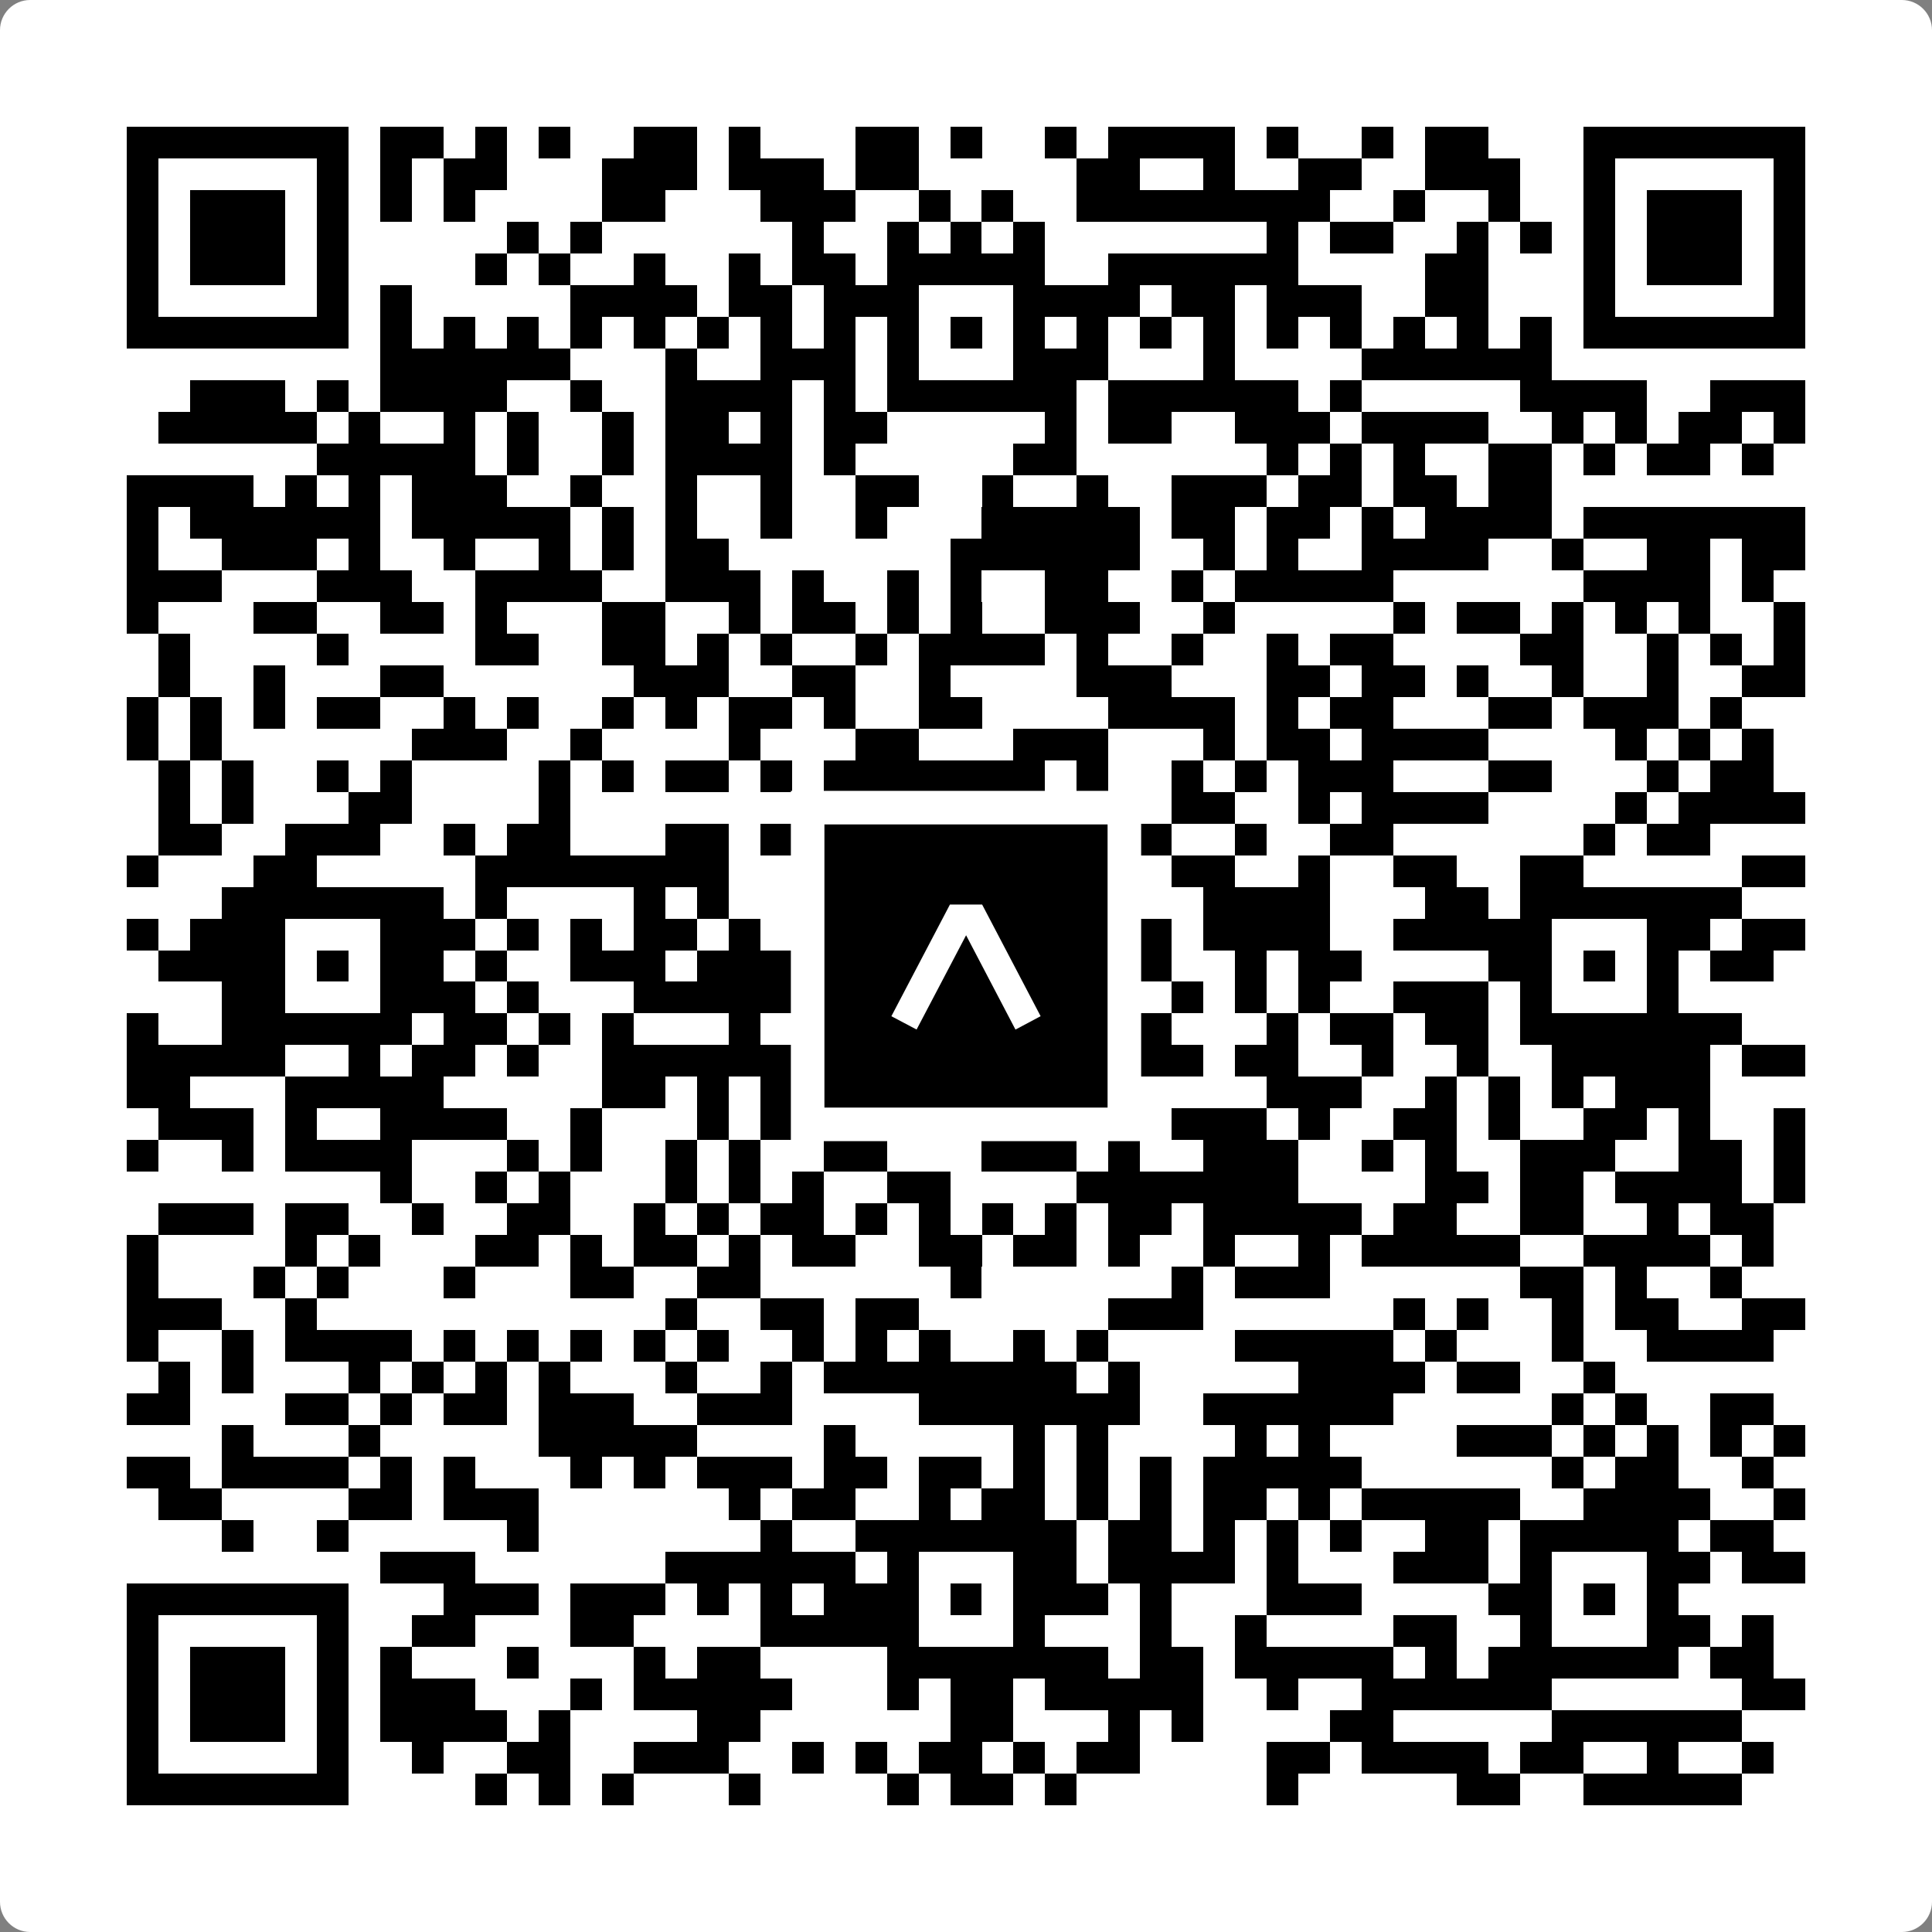 <svg width="512" height="512" viewBox="0 0 512 512" fill="none" xmlns="http://www.w3.org/2000/svg">
    <rect x="0" y="0" width="512" height="512" fill="#808080" stroke="none"/>
    <path d="M0 8C0 3.582 3.582 0 8 0H504C508.418 0 512 3.582 512 8V504C512 508.418 508.418 512 504 512H8C3.582 512 0 508.418 0 504V8Z" fill="white"/>
    <svg xmlns="http://www.w3.org/2000/svg" viewBox="0 0 61 61" shape-rendering="crispEdges" height="512" width="512" x="0" y="0"><path stroke="#000000" d="M4 4.5h7m1 0h2m1 0h1m1 0h1m2 0h2m1 0h1m3 0h2m1 0h1m2 0h1m1 0h4m1 0h1m2 0h1m1 0h2m3 0h7M4 5.5h1m5 0h1m1 0h1m1 0h2m3 0h3m1 0h3m1 0h2m5 0h2m2 0h1m2 0h2m2 0h3m2 0h1m5 0h1M4 6.5h1m1 0h3m1 0h1m1 0h1m1 0h1m4 0h2m3 0h3m2 0h1m1 0h1m2 0h8m2 0h1m2 0h1m2 0h1m1 0h3m1 0h1M4 7.5h1m1 0h3m1 0h1m5 0h1m1 0h1m6 0h1m2 0h1m1 0h1m1 0h1m7 0h1m1 0h2m2 0h1m1 0h1m1 0h1m1 0h3m1 0h1M4 8.5h1m1 0h3m1 0h1m4 0h1m1 0h1m2 0h1m2 0h1m1 0h2m1 0h5m2 0h6m4 0h2m3 0h1m1 0h3m1 0h1M4 9.5h1m5 0h1m1 0h1m5 0h4m1 0h2m1 0h3m3 0h4m1 0h2m1 0h3m2 0h2m3 0h1m5 0h1M4 10.5h7m1 0h1m1 0h1m1 0h1m1 0h1m1 0h1m1 0h1m1 0h1m1 0h1m1 0h1m1 0h1m1 0h1m1 0h1m1 0h1m1 0h1m1 0h1m1 0h1m1 0h1m1 0h1m1 0h1m1 0h7M12 11.5h6m3 0h1m2 0h3m1 0h1m3 0h3m3 0h1m4 0h6M6 12.5h3m1 0h1m1 0h4m2 0h1m2 0h4m1 0h1m1 0h6m1 0h6m1 0h1m5 0h4m2 0h3M5 13.5h5m1 0h1m2 0h1m1 0h1m2 0h1m1 0h2m1 0h1m1 0h2m5 0h1m1 0h2m2 0h3m1 0h4m2 0h1m1 0h1m1 0h2m1 0h1M10 14.5h5m1 0h1m2 0h1m1 0h4m1 0h1m5 0h2m6 0h1m1 0h1m1 0h1m2 0h2m1 0h1m1 0h2m1 0h1M4 15.5h4m1 0h1m1 0h1m1 0h3m2 0h1m2 0h1m2 0h1m2 0h2m2 0h1m2 0h1m2 0h3m1 0h2m1 0h2m1 0h2M4 16.5h1m1 0h6m1 0h5m1 0h1m1 0h1m2 0h1m2 0h1m3 0h5m1 0h2m1 0h2m1 0h1m1 0h4m1 0h7M4 17.5h1m2 0h3m1 0h1m2 0h1m2 0h1m1 0h1m1 0h2m7 0h6m2 0h1m1 0h1m2 0h4m2 0h1m2 0h2m1 0h2M4 18.5h3m3 0h3m2 0h4m2 0h3m1 0h1m2 0h1m1 0h1m2 0h2m2 0h1m1 0h5m6 0h4m1 0h1M4 19.5h1m3 0h2m2 0h2m1 0h1m3 0h2m2 0h1m1 0h2m1 0h1m1 0h1m2 0h3m2 0h1m5 0h1m1 0h2m1 0h1m1 0h1m1 0h1m2 0h1M5 20.5h1m4 0h1m4 0h2m2 0h2m1 0h1m1 0h1m2 0h1m1 0h4m1 0h1m2 0h1m2 0h1m1 0h2m4 0h2m2 0h1m1 0h1m1 0h1M5 21.5h1m2 0h1m3 0h2m6 0h3m2 0h2m2 0h1m4 0h3m3 0h2m1 0h2m1 0h1m2 0h1m2 0h1m2 0h2M4 22.5h1m1 0h1m1 0h1m1 0h2m2 0h1m1 0h1m2 0h1m1 0h1m1 0h2m1 0h1m2 0h2m4 0h4m1 0h1m1 0h2m3 0h2m1 0h3m1 0h1M4 23.5h1m1 0h1m6 0h3m2 0h1m4 0h1m3 0h2m3 0h3m3 0h1m1 0h2m1 0h4m4 0h1m1 0h1m1 0h1M5 24.5h1m1 0h1m2 0h1m1 0h1m4 0h1m1 0h1m1 0h2m1 0h1m1 0h7m1 0h1m2 0h1m1 0h1m1 0h3m3 0h2m3 0h1m1 0h2M5 25.5h1m1 0h1m3 0h2m4 0h1m7 0h4m1 0h2m5 0h2m2 0h1m1 0h4m4 0h1m1 0h4M5 26.5h2m2 0h3m2 0h1m1 0h2m3 0h2m1 0h3m1 0h3m2 0h2m1 0h1m2 0h1m2 0h2m6 0h1m1 0h2M4 27.5h1m3 0h2m5 0h8m3 0h2m1 0h1m2 0h4m1 0h2m2 0h1m2 0h2m2 0h2m5 0h2M7 28.5h7m1 0h1m4 0h1m1 0h1m4 0h7m1 0h1m2 0h4m3 0h2m1 0h7M4 29.5h1m1 0h3m3 0h3m1 0h1m1 0h1m1 0h2m1 0h1m2 0h1m1 0h1m3 0h2m2 0h1m1 0h4m2 0h5m3 0h2m1 0h2M5 30.5h4m1 0h1m1 0h2m1 0h1m2 0h3m1 0h3m2 0h2m1 0h1m1 0h2m1 0h2m2 0h1m1 0h2m4 0h2m1 0h1m1 0h1m1 0h2M7 31.5h2m3 0h3m1 0h1m3 0h5m3 0h1m3 0h1m4 0h1m1 0h1m1 0h1m2 0h3m1 0h1m3 0h1M4 32.5h1m2 0h6m1 0h2m1 0h1m1 0h1m3 0h1m1 0h2m1 0h6m2 0h1m3 0h1m1 0h2m1 0h2m1 0h7M4 33.5h5m2 0h1m1 0h2m1 0h1m2 0h7m2 0h1m7 0h2m1 0h2m2 0h1m2 0h1m2 0h5m1 0h2M4 34.5h2m3 0h5m5 0h2m1 0h1m1 0h2m1 0h2m3 0h2m1 0h1m4 0h3m2 0h1m1 0h1m1 0h1m1 0h3M5 35.5h3m1 0h1m2 0h4m2 0h1m3 0h1m1 0h4m3 0h2m1 0h2m1 0h3m1 0h1m2 0h2m1 0h1m2 0h2m1 0h1m2 0h1M4 36.5h1m2 0h1m1 0h4m3 0h1m1 0h1m2 0h1m1 0h1m2 0h2m3 0h3m1 0h1m2 0h3m2 0h1m1 0h1m2 0h3m2 0h2m1 0h1M12 37.5h1m2 0h1m1 0h1m3 0h1m1 0h1m1 0h1m2 0h2m4 0h7m4 0h2m1 0h2m1 0h4m1 0h1M5 38.5h3m1 0h2m2 0h1m2 0h2m2 0h1m1 0h1m1 0h2m1 0h1m1 0h1m1 0h1m1 0h1m1 0h2m1 0h5m1 0h2m2 0h2m2 0h1m1 0h2M4 39.5h1m4 0h1m1 0h1m3 0h2m1 0h1m1 0h2m1 0h1m1 0h2m2 0h2m1 0h2m1 0h1m2 0h1m2 0h1m1 0h5m2 0h4m1 0h1M4 40.5h1m3 0h1m1 0h1m3 0h1m3 0h2m2 0h2m6 0h1m6 0h1m1 0h3m6 0h2m1 0h1m2 0h1M4 41.5h3m2 0h1m11 0h1m2 0h2m1 0h2m6 0h3m6 0h1m1 0h1m2 0h1m1 0h2m2 0h2M4 42.5h1m2 0h1m1 0h4m1 0h1m1 0h1m1 0h1m1 0h1m1 0h1m2 0h1m1 0h1m1 0h1m2 0h1m1 0h1m4 0h5m1 0h1m3 0h1m2 0h4M5 43.5h1m1 0h1m3 0h1m1 0h1m1 0h1m1 0h1m3 0h1m2 0h1m1 0h8m1 0h1m5 0h4m1 0h2m2 0h1M4 44.5h2m3 0h2m1 0h1m1 0h2m1 0h3m2 0h3m4 0h7m2 0h6m5 0h1m1 0h1m2 0h2M7 45.5h1m3 0h1m5 0h5m4 0h1m5 0h1m1 0h1m4 0h1m1 0h1m4 0h3m1 0h1m1 0h1m1 0h1m1 0h1M4 46.5h2m1 0h4m1 0h1m1 0h1m3 0h1m1 0h1m1 0h3m1 0h2m1 0h2m1 0h1m1 0h1m1 0h1m1 0h5m6 0h1m1 0h2m2 0h1M5 47.5h2m4 0h2m1 0h3m6 0h1m1 0h2m2 0h1m1 0h2m1 0h1m1 0h1m1 0h2m1 0h1m1 0h5m2 0h4m2 0h1M7 48.5h1m2 0h1m5 0h1m7 0h1m2 0h7m1 0h2m1 0h1m1 0h1m1 0h1m2 0h2m1 0h5m1 0h2M12 49.5h3m6 0h6m1 0h1m3 0h2m1 0h4m1 0h1m3 0h3m1 0h1m3 0h2m1 0h2M4 50.5h7m3 0h3m1 0h3m1 0h1m1 0h1m1 0h3m1 0h1m1 0h3m1 0h1m3 0h3m4 0h2m1 0h1m1 0h1M4 51.5h1m5 0h1m2 0h2m3 0h2m4 0h5m3 0h1m3 0h1m2 0h1m4 0h2m2 0h1m3 0h2m1 0h1M4 52.5h1m1 0h3m1 0h1m1 0h1m3 0h1m3 0h1m1 0h2m4 0h7m1 0h2m1 0h5m1 0h1m1 0h6m1 0h2M4 53.5h1m1 0h3m1 0h1m1 0h3m3 0h1m1 0h5m3 0h1m1 0h2m1 0h5m2 0h1m2 0h6m6 0h2M4 54.5h1m1 0h3m1 0h1m1 0h4m1 0h1m4 0h2m6 0h2m3 0h1m1 0h1m4 0h2m5 0h6M4 55.5h1m5 0h1m2 0h1m2 0h2m2 0h3m2 0h1m1 0h1m1 0h2m1 0h1m1 0h2m4 0h2m1 0h4m1 0h2m2 0h1m2 0h1M4 56.5h7m4 0h1m1 0h1m1 0h1m3 0h1m4 0h1m1 0h2m1 0h1m6 0h1m5 0h2m2 0h5"/></svg>

    <rect x="214.033" y="214.033" width="83.934" height="83.934" fill="black" stroke="white" stroke-width="8.893"/>
    <svg x="214.033" y="214.033" width="83.934" height="83.934" viewBox="0 0 116 116" fill="none" xmlns="http://www.w3.org/2000/svg">
      <path d="M63.911 35.496L52.114 35.496L30.667 76.393L39.902 81.271L58.033 46.739L76.117 81.283L85.333 76.385L63.911 35.496Z" fill="white"/>
    </svg>
  </svg>